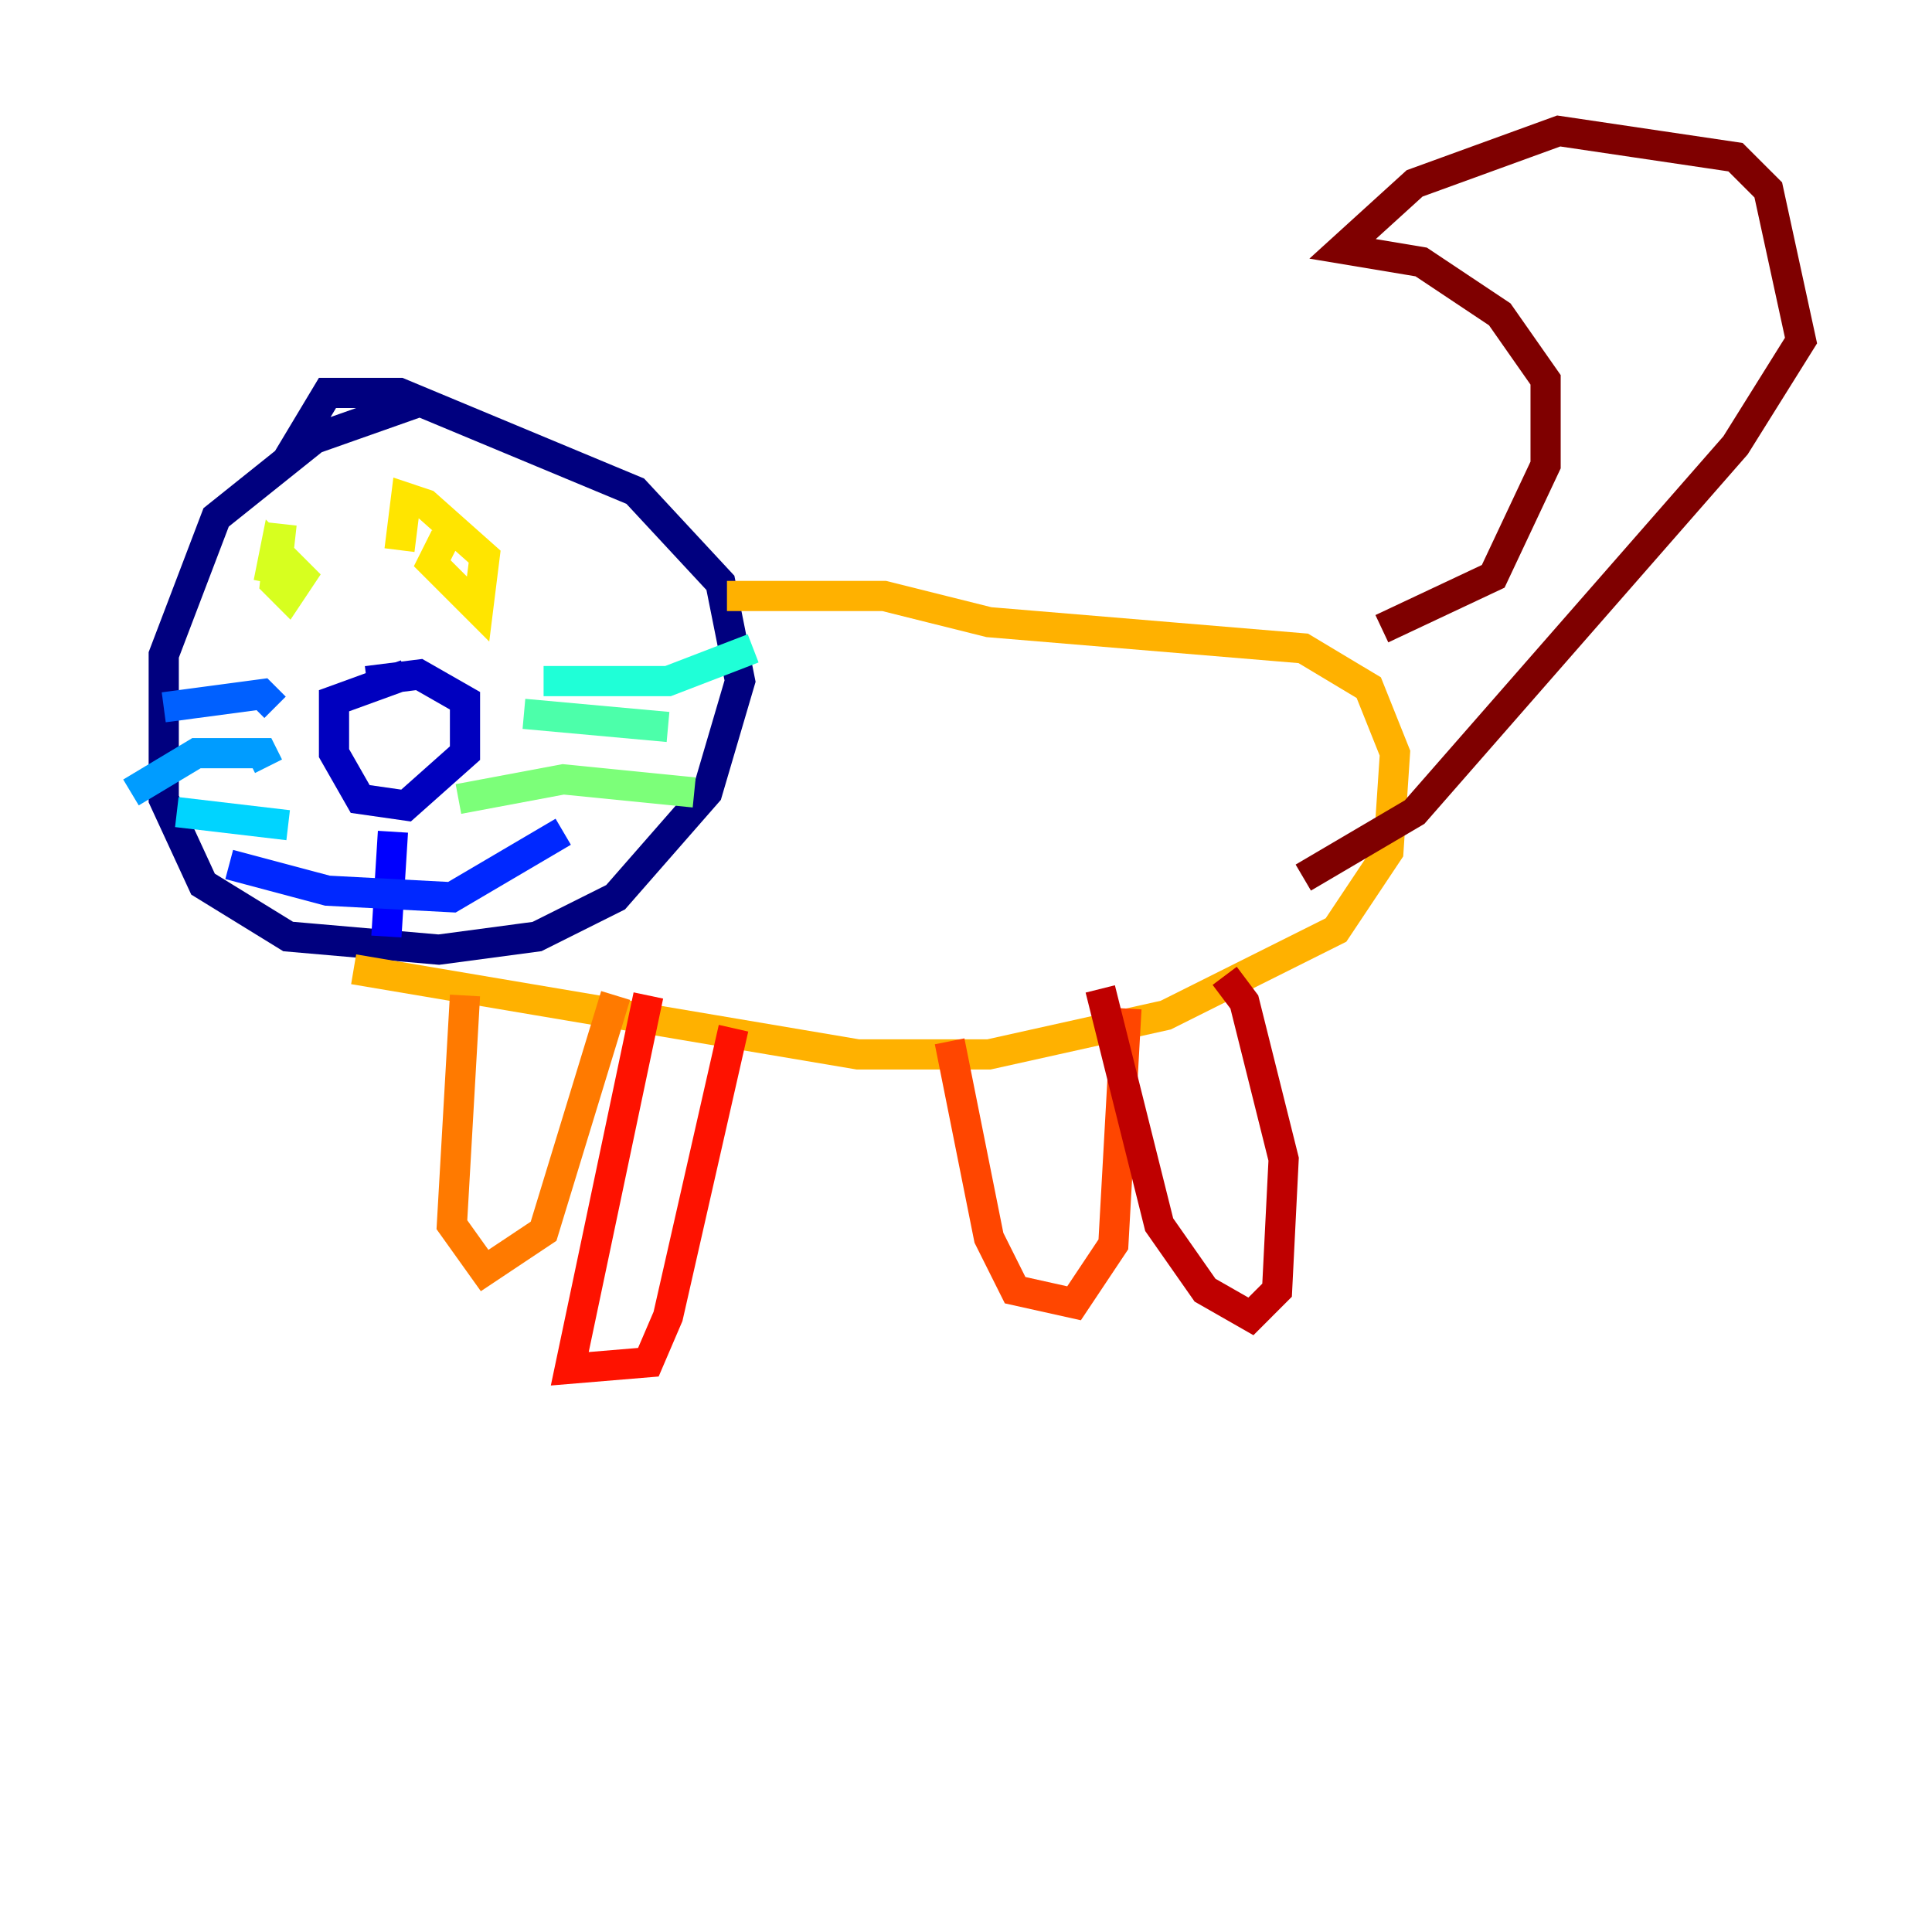 <?xml version="1.0" encoding="utf-8" ?>
<svg baseProfile="tiny" height="128" version="1.2" viewBox="0,0,128,128" width="128" xmlns="http://www.w3.org/2000/svg" xmlns:ev="http://www.w3.org/2001/xml-events" xmlns:xlink="http://www.w3.org/1999/xlink"><defs /><polyline fill="none" points="28.203,26.468 20.827,29.071 14.319,34.278 10.848,43.39 10.848,52.936 13.451,58.576 19.091,62.047 29.071,62.915 35.58,62.047 40.786,59.444 46.861,52.502 49.031,45.125 47.729,38.617 42.088,32.542 26.468,26.034 21.695,26.034 19.091,30.373" stroke="#00007f" stroke-width="2" /><polyline fill="none" points="26.902,44.691 22.129,46.427 22.129,49.898 23.864,52.936 26.902,53.37 30.807,49.898 30.807,46.427 27.77,44.691 24.298,45.125" stroke="#0000bf" stroke-width="2" /><polyline fill="none" points="26.034,55.105 25.6,62.047" stroke="#0000fe" stroke-width="2" /><polyline fill="none" points="15.186,57.275 21.695,59.01 29.939,59.444 37.315,55.105" stroke="#0028ff" stroke-width="2" /><polyline fill="none" points="18.224,46.861 17.356,45.993 10.848,46.861" stroke="#0060ff" stroke-width="2" /><polyline fill="none" points="17.79,50.766 17.356,49.898 13.017,49.898 8.678,52.502" stroke="#009cff" stroke-width="2" /><polyline fill="none" points="19.091,54.671 11.715,53.803" stroke="#00d4ff" stroke-width="2" /><polyline fill="none" points="36.014,45.125 44.258,45.125 49.898,42.956" stroke="#1fffd7" stroke-width="2" /><polyline fill="none" points="34.712,47.295 44.258,48.163" stroke="#4cffaa" stroke-width="2" /><polyline fill="none" points="30.373,52.936 37.315,51.634 45.993,52.502" stroke="#7cff79" stroke-width="2" /><polyline fill="none" points="17.79,35.58 17.79,35.58" stroke="#aaff4c" stroke-width="2" /><polyline fill="none" points="18.658,34.712 18.224,38.617 19.091,39.485 19.959,38.183 18.224,36.447 17.79,38.617" stroke="#d7ff1f" stroke-width="2" /><polyline fill="none" points="29.505,35.58 28.637,37.315 31.675,40.352 32.108,36.881 28.203,33.41 26.902,32.976 26.468,36.447" stroke="#ffe500" stroke-width="2" /><polyline fill="none" points="23.43,64.217 56.841,69.858 65.519,69.858 77.234,67.254 88.515,61.614 91.986,56.407 92.42,49.898 90.685,45.559 86.346,42.956 65.519,41.22 58.576,39.485 48.163,39.485" stroke="#ffb100" stroke-width="2" /><polyline fill="none" points="30.807,65.953 29.939,81.139 32.108,84.176 36.014,81.573 40.786,65.953" stroke="#ff7a00" stroke-width="2" /><polyline fill="none" points="62.915,68.99 65.519,82.007 67.254,85.478 71.159,86.346 73.763,82.441 74.63,66.82" stroke="#ff4600" stroke-width="2" /><polyline fill="none" points="42.956,65.953 37.749,90.685 42.956,90.251 44.258,87.214 48.597,68.122" stroke="#fe1200" stroke-width="2" /><polyline fill="none" points="72.895,65.519 76.8,81.139 79.837,85.478 82.875,87.214 84.61,85.478 85.044,76.8 82.441,66.386 81.139,64.651" stroke="#bf0000" stroke-width="2" /><polyline fill="none" points="91.552,41.654 98.929,38.183 102.4,30.807 102.4,25.166 99.363,20.827 94.156,17.356 88.949,16.488 93.722,12.149 103.268,8.678 114.983,10.414 117.153,12.583 119.322,22.563 114.983,29.505 93.722,53.803 86.346,58.142" stroke="#7f0000" stroke-width="2" /></svg>